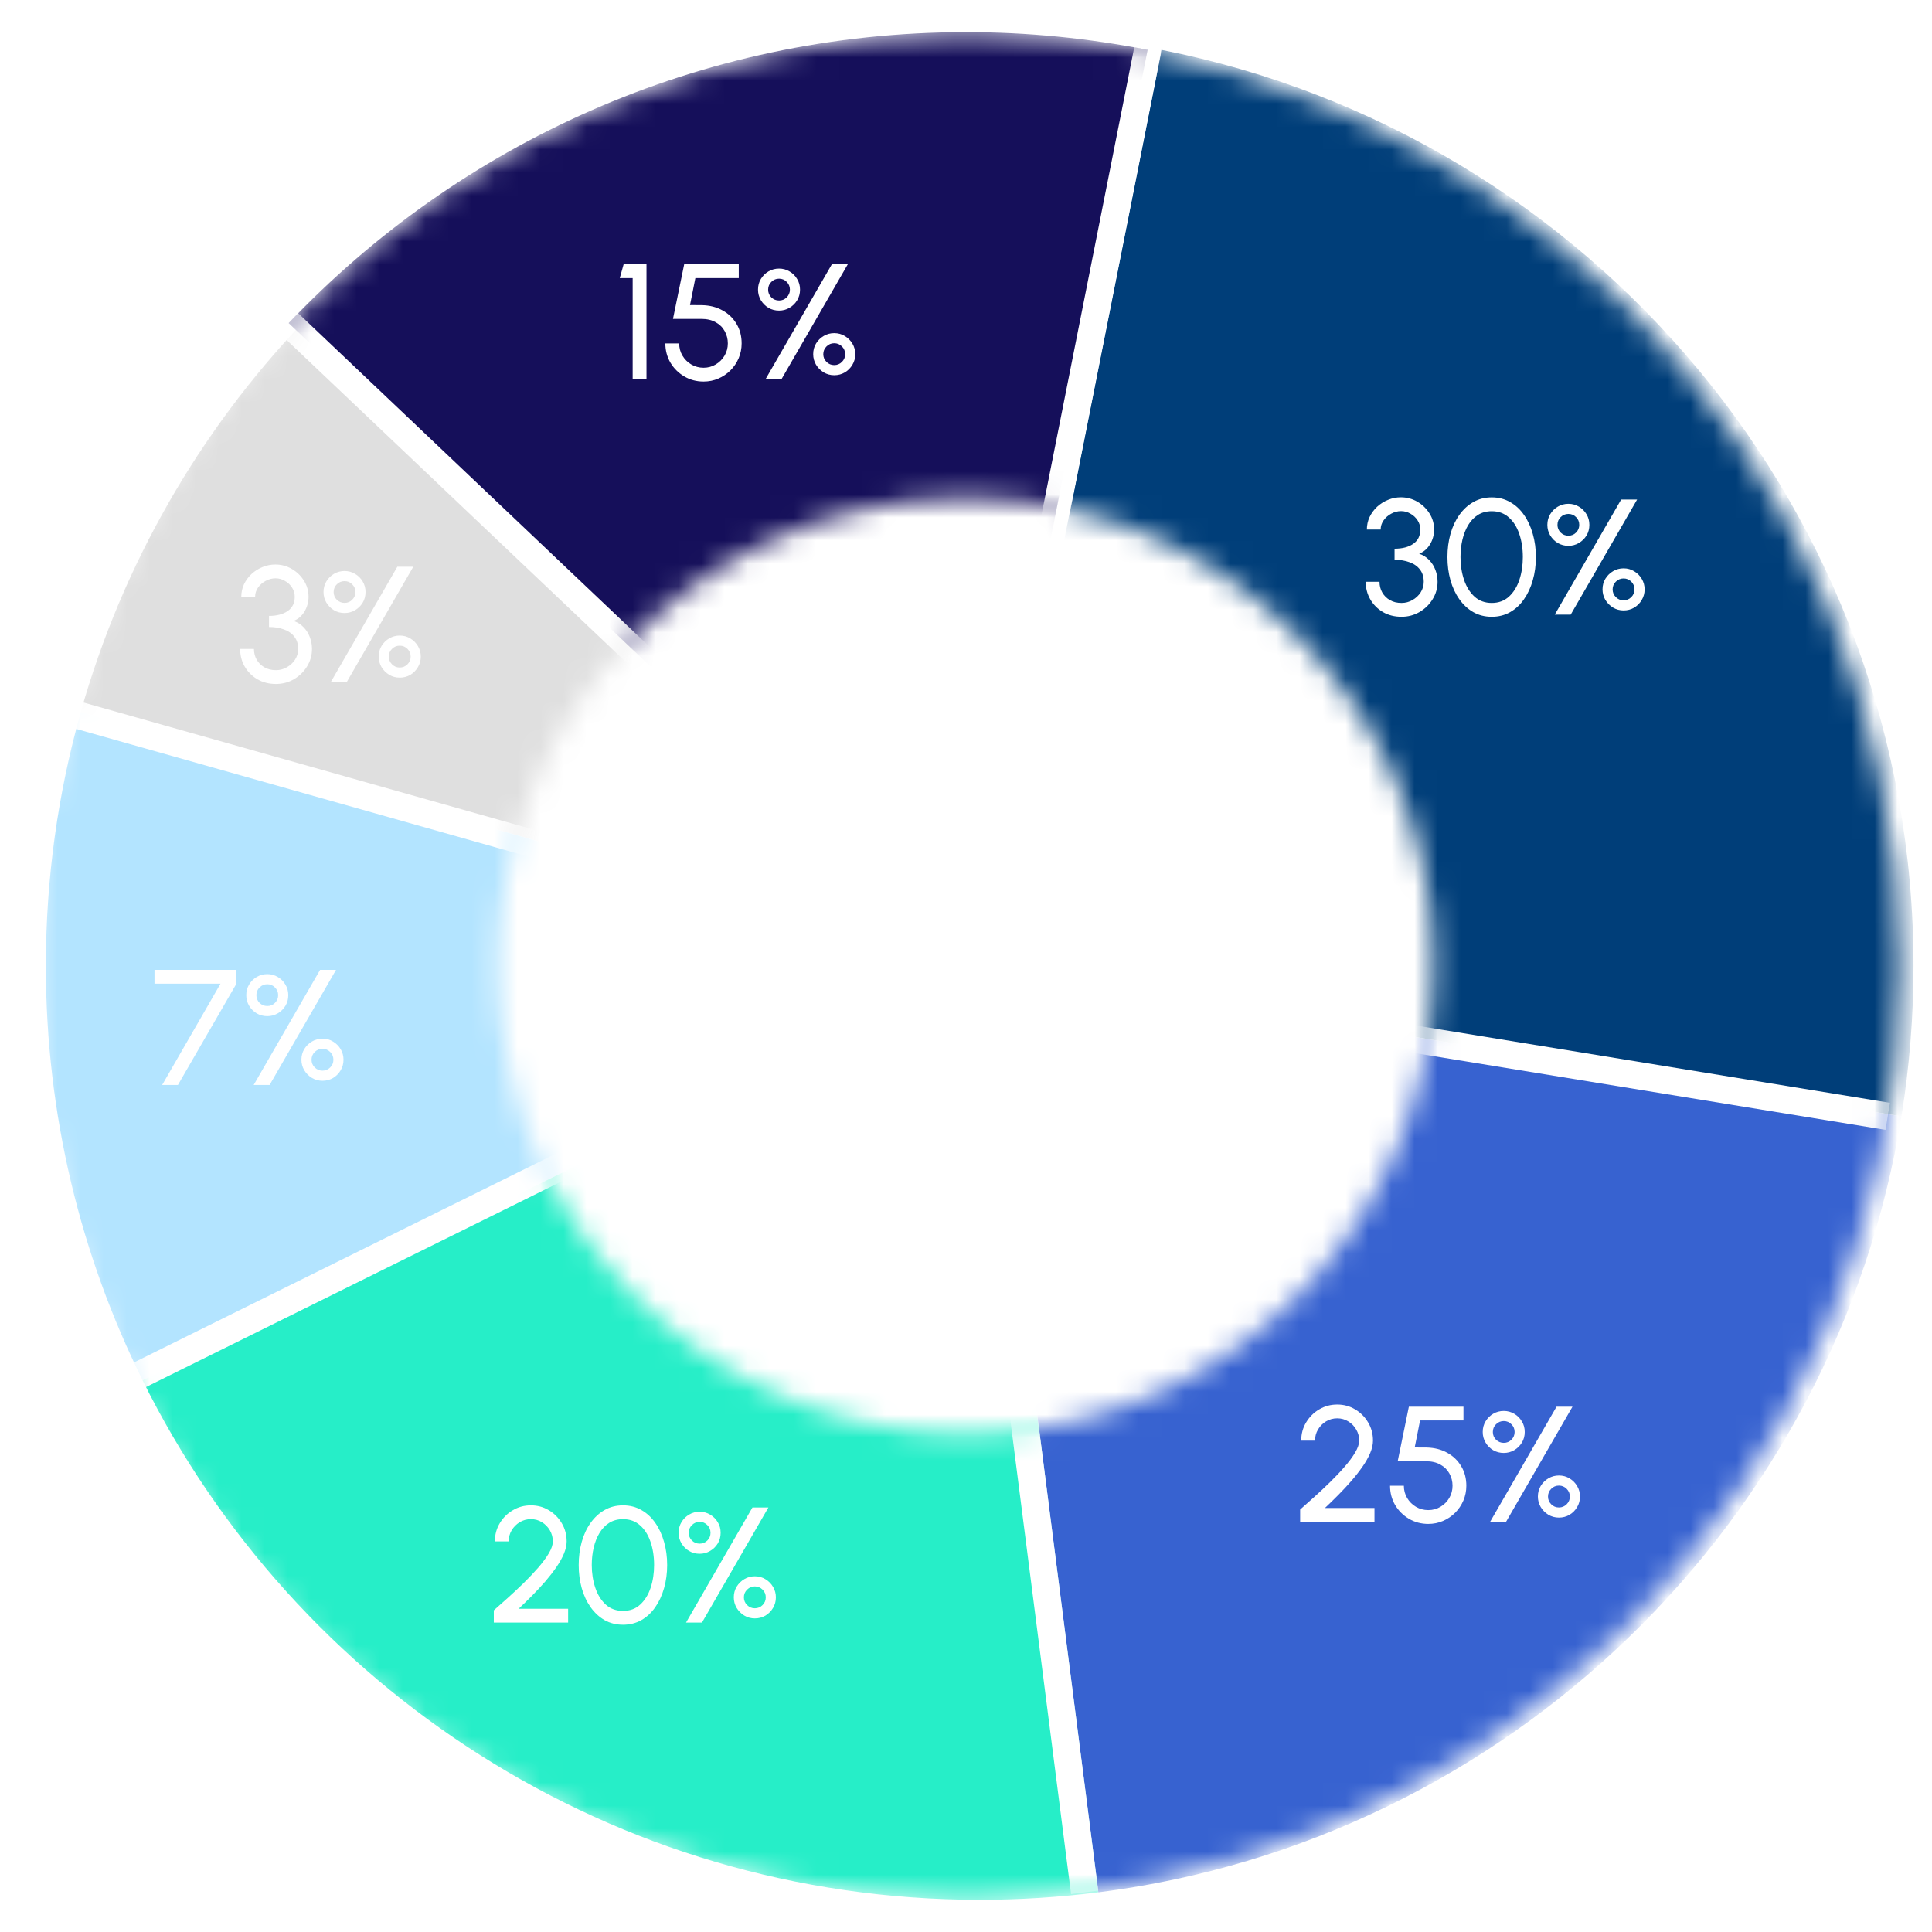 <svg width="84" height="84" viewBox="0 0 84 84" fill="none" xmlns="http://www.w3.org/2000/svg">
<g clip-path="url(#clip0_3488_47241)">
<mask id="mask0_3488_47241" style="mask-type:alpha" maskUnits="userSpaceOnUse" x="1" y="1" width="82" height="82">
<circle cx="41.998" cy="41.998" r="30.472" stroke="black" stroke-width="20.255"/>
</mask>
<g mask="url(#mask0_3488_47241)">
<g filter="url(#filter0_d_3488_47241)">
<path d="M12.549 14.047C8.078 18.756 4.725 24.536 2.914 30.962L41.996 41.998L12.549 14.047Z" fill="#DFDFDF"/>
</g>
<g filter="url(#filter1_d_3488_47241)">
<path d="M2.917 30.961C1.928 34.47 1.398 38.172 1.398 41.997C1.398 48.466 2.911 54.581 5.603 60.009L41.998 41.997L2.917 30.961Z" fill="#B3E4FF"/>
</g>
<g filter="url(#filter2_d_3488_47241)">
<path d="M5.602 60.011C12.239 73.397 26.044 82.6 41.997 82.6C43.722 82.6 45.444 82.492 47.155 82.275L41.997 42L5.602 60.011Z" fill="#26EEC8"/>
</g>
<g filter="url(#filter3_d_3488_47241)">
<path d="M47.158 82.276C64.994 80.014 79.221 66.181 82.076 48.537L42 42L47.158 82.276Z" fill="#3762D0"/>
</g>
<g filter="url(#filter4_d_3488_47241)">
<path d="M82.076 48.536C82.425 46.375 82.601 44.189 82.6 42C82.6 22.28 68.542 5.845 49.901 2.168L42 42L82.076 48.536Z" fill="#003E79"/>
</g>
<path d="M12.551 14.049L41.998 41.999L49.898 2.167C47.296 1.655 44.65 1.397 41.998 1.398C30.406 1.4 19.949 6.258 12.551 14.049Z" fill="#150F5A"/>
</g>
<mask id="mask1_3488_47241" style="mask-type:alpha" maskUnits="userSpaceOnUse" x="1" y="1" width="82" height="82">
<circle cx="41.998" cy="41.998" r="30.472" stroke="black" stroke-width="20.255"/>
</mask>
<g mask="url(#mask1_3488_47241)">
<path d="M12.551 14.047L41.998 41.998" stroke="white" stroke-width="1.191"/>
<path d="M2.914 30.961L41.996 41.997" stroke="white" stroke-width="1.191"/>
<path d="M5.602 60.011L41.997 42" stroke="white" stroke-width="1.191"/>
<path d="M47.158 82.276L42 42" stroke="white" stroke-width="1.191"/>
<path d="M82.076 48.536L42 42" stroke="white" stroke-width="1.191"/>
<path d="M42 41.996L49.901 2.164" stroke="white" stroke-width="1.191"/>
</g>
<path d="M60.937 26.816C60.634 26.816 60.365 26.748 60.129 26.612C59.896 26.474 59.712 26.29 59.579 26.061C59.445 25.83 59.379 25.574 59.379 25.293H59.979C59.979 25.462 60.018 25.617 60.097 25.758C60.176 25.896 60.286 26.007 60.429 26.09C60.572 26.173 60.742 26.215 60.937 26.215C61.106 26.215 61.264 26.173 61.409 26.09C61.557 26.007 61.676 25.896 61.766 25.758C61.857 25.617 61.902 25.462 61.902 25.293C61.902 25.081 61.847 24.904 61.738 24.764C61.63 24.621 61.48 24.515 61.287 24.446C61.097 24.374 60.879 24.338 60.633 24.338V23.856C60.972 23.856 61.242 23.786 61.445 23.645C61.65 23.504 61.752 23.297 61.752 23.023C61.752 22.878 61.713 22.744 61.634 22.623C61.555 22.501 61.452 22.405 61.323 22.333C61.197 22.259 61.061 22.222 60.916 22.222C60.768 22.222 60.626 22.259 60.49 22.333C60.354 22.405 60.244 22.501 60.158 22.623C60.072 22.744 60.029 22.878 60.029 23.023H59.429C59.429 22.83 59.468 22.649 59.547 22.48C59.628 22.311 59.737 22.162 59.875 22.033C60.016 21.904 60.174 21.804 60.351 21.733C60.527 21.659 60.713 21.622 60.908 21.622C61.163 21.622 61.401 21.685 61.62 21.811C61.839 21.938 62.015 22.107 62.149 22.319C62.285 22.531 62.352 22.766 62.352 23.023C62.352 23.254 62.294 23.468 62.177 23.663C62.061 23.858 61.902 23.995 61.702 24.074C61.876 24.134 62.022 24.227 62.142 24.353C62.261 24.477 62.35 24.62 62.41 24.782C62.472 24.944 62.503 25.114 62.503 25.293C62.503 25.572 62.43 25.827 62.285 26.058C62.142 26.289 61.951 26.474 61.713 26.612C61.477 26.748 61.218 26.816 60.937 26.816ZM64.859 26.816C64.561 26.816 64.294 26.749 64.058 26.615C63.822 26.48 63.62 26.293 63.45 26.054C63.281 25.816 63.153 25.541 63.064 25.229C62.976 24.914 62.932 24.578 62.932 24.221C62.932 23.863 62.976 23.527 63.064 23.212C63.153 22.898 63.281 22.623 63.45 22.387C63.62 22.148 63.822 21.963 64.058 21.829C64.294 21.693 64.561 21.625 64.859 21.625C65.154 21.625 65.42 21.693 65.656 21.829C65.894 21.963 66.096 22.148 66.26 22.387C66.427 22.623 66.554 22.898 66.642 23.212C66.733 23.527 66.778 23.863 66.778 24.221C66.778 24.578 66.733 24.914 66.642 25.229C66.554 25.541 66.427 25.816 66.26 26.054C66.096 26.293 65.894 26.48 65.656 26.615C65.42 26.749 65.154 26.816 64.859 26.816ZM64.859 26.215C65.157 26.215 65.406 26.123 65.606 25.94C65.808 25.754 65.96 25.51 66.06 25.207C66.16 24.904 66.21 24.576 66.21 24.221C66.21 23.846 66.157 23.509 66.053 23.209C65.95 22.906 65.798 22.667 65.595 22.491C65.395 22.314 65.149 22.226 64.859 22.226C64.63 22.226 64.43 22.28 64.258 22.387C64.089 22.494 63.948 22.641 63.836 22.826C63.724 23.012 63.64 23.226 63.583 23.466C63.528 23.705 63.5 23.956 63.5 24.221C63.5 24.576 63.552 24.906 63.654 25.211C63.757 25.513 63.908 25.756 64.108 25.94C64.311 26.123 64.561 26.215 64.859 26.215ZM67.598 26.723L70.486 21.718H71.18L68.291 26.723H67.598ZM68.191 23.731C68.022 23.731 67.868 23.69 67.73 23.609C67.594 23.528 67.485 23.419 67.401 23.28C67.318 23.142 67.276 22.988 67.276 22.819C67.276 22.645 67.318 22.491 67.401 22.355C67.485 22.216 67.596 22.107 67.734 22.026C67.872 21.945 68.024 21.904 68.191 21.904C68.358 21.904 68.51 21.946 68.649 22.029C68.787 22.11 68.897 22.22 68.978 22.358C69.061 22.494 69.103 22.648 69.103 22.819C69.103 22.991 69.061 23.146 68.978 23.284C68.894 23.42 68.783 23.528 68.645 23.609C68.507 23.69 68.356 23.731 68.191 23.731ZM68.191 23.291C68.322 23.291 68.433 23.246 68.524 23.155C68.617 23.062 68.663 22.95 68.663 22.819C68.663 22.686 68.617 22.574 68.524 22.483C68.433 22.39 68.322 22.344 68.191 22.344C68.06 22.344 67.948 22.39 67.855 22.483C67.762 22.574 67.716 22.686 67.716 22.819C67.716 22.95 67.762 23.062 67.855 23.155C67.948 23.246 68.06 23.291 68.191 23.291ZM70.59 26.54C70.423 26.54 70.269 26.499 70.129 26.415C69.99 26.329 69.88 26.218 69.796 26.079C69.715 25.939 69.675 25.787 69.675 25.625C69.675 25.454 69.716 25.299 69.8 25.161C69.885 25.022 69.998 24.913 70.136 24.832C70.274 24.751 70.425 24.71 70.59 24.71C70.761 24.71 70.916 24.753 71.054 24.839C71.193 24.922 71.302 25.033 71.383 25.171C71.464 25.309 71.505 25.461 71.505 25.625C71.505 25.794 71.463 25.948 71.38 26.086C71.299 26.225 71.189 26.335 71.051 26.419C70.913 26.5 70.759 26.54 70.59 26.54ZM70.59 26.101C70.721 26.101 70.833 26.054 70.926 25.961C71.019 25.868 71.065 25.756 71.065 25.625C71.065 25.494 71.019 25.382 70.926 25.289C70.833 25.196 70.721 25.15 70.59 25.15C70.459 25.15 70.347 25.196 70.254 25.289C70.161 25.382 70.114 25.494 70.114 25.625C70.114 25.756 70.161 25.868 70.254 25.961C70.347 26.054 70.459 26.101 70.59 26.101Z" fill="white"/>
<path d="M56.528 66.164V65.632C56.712 65.467 56.918 65.284 57.147 65.081C57.375 64.876 57.603 64.663 57.829 64.441C58.058 64.217 58.268 63.996 58.458 63.776C58.649 63.557 58.803 63.35 58.919 63.154C59.036 62.957 59.095 62.784 59.095 62.636C59.095 62.46 59.052 62.299 58.966 62.154C58.88 62.006 58.765 61.888 58.619 61.8C58.476 61.712 58.317 61.667 58.14 61.667C57.964 61.667 57.802 61.712 57.654 61.8C57.509 61.888 57.392 62.006 57.304 62.154C57.218 62.299 57.175 62.46 57.175 62.636H56.575C56.575 62.343 56.646 62.078 56.789 61.843C56.932 61.604 57.121 61.416 57.357 61.278C57.593 61.137 57.854 61.067 58.14 61.067C58.426 61.067 58.686 61.137 58.919 61.278C59.155 61.418 59.344 61.608 59.484 61.846C59.625 62.082 59.695 62.345 59.695 62.636C59.695 62.803 59.655 62.983 59.574 63.176C59.493 63.366 59.382 63.563 59.241 63.766C59.101 63.968 58.941 64.173 58.762 64.38C58.584 64.585 58.395 64.788 58.197 64.988C58 65.188 57.803 65.38 57.608 65.564H59.76V66.164H56.528ZM62.099 66.257C61.789 66.257 61.508 66.182 61.255 66.032C61.003 65.882 60.803 65.681 60.655 65.431C60.51 65.179 60.437 64.901 60.437 64.598H61.037C61.037 64.791 61.085 64.969 61.18 65.131C61.276 65.291 61.403 65.418 61.563 65.513C61.725 65.609 61.904 65.656 62.099 65.656C62.292 65.656 62.468 65.609 62.628 65.513C62.788 65.418 62.915 65.291 63.011 65.131C63.106 64.969 63.154 64.791 63.154 64.598C63.154 64.405 63.108 64.228 63.018 64.066C62.929 63.904 62.8 63.775 62.628 63.68C62.456 63.582 62.248 63.533 62.002 63.533H60.769L61.255 61.16H63.629V61.76H61.742L61.509 62.933L62.028 62.936C62.368 62.944 62.667 63.02 62.925 63.165C63.184 63.308 63.387 63.504 63.532 63.751C63.68 63.997 63.754 64.279 63.754 64.598C63.754 64.825 63.711 65.039 63.625 65.242C63.539 65.442 63.42 65.618 63.268 65.771C63.115 65.923 62.939 66.043 62.739 66.128C62.541 66.214 62.328 66.257 62.099 66.257ZM64.788 66.164L67.676 61.16H68.369L65.481 66.164H64.788ZM65.381 63.172C65.212 63.172 65.058 63.132 64.92 63.051C64.784 62.97 64.674 62.86 64.591 62.722C64.508 62.584 64.466 62.43 64.466 62.261C64.466 62.087 64.508 61.932 64.591 61.796C64.674 61.658 64.785 61.548 64.924 61.467C65.062 61.386 65.214 61.346 65.381 61.346C65.548 61.346 65.7 61.387 65.839 61.471C65.977 61.552 66.086 61.661 66.167 61.8C66.251 61.935 66.293 62.089 66.293 62.261C66.293 62.432 66.251 62.587 66.167 62.725C66.084 62.861 65.973 62.97 65.835 63.051C65.697 63.132 65.546 63.172 65.381 63.172ZM65.381 62.733C65.512 62.733 65.623 62.687 65.713 62.597C65.806 62.504 65.853 62.392 65.853 62.261C65.853 62.127 65.806 62.015 65.713 61.925C65.623 61.832 65.512 61.785 65.381 61.785C65.25 61.785 65.138 61.832 65.045 61.925C64.952 62.015 64.906 62.127 64.906 62.261C64.906 62.392 64.952 62.504 65.045 62.597C65.138 62.687 65.25 62.733 65.381 62.733ZM67.779 65.982C67.613 65.982 67.459 65.94 67.318 65.857C67.18 65.771 67.069 65.659 66.986 65.521C66.905 65.38 66.864 65.229 66.864 65.067C66.864 64.895 66.906 64.74 66.99 64.602C67.075 64.464 67.187 64.354 67.326 64.273C67.464 64.192 67.615 64.152 67.779 64.152C67.951 64.152 68.106 64.195 68.244 64.28C68.382 64.364 68.492 64.475 68.573 64.613C68.654 64.751 68.695 64.902 68.695 65.067C68.695 65.236 68.653 65.39 68.57 65.528C68.488 65.666 68.379 65.777 68.241 65.86C68.102 65.941 67.949 65.982 67.779 65.982ZM67.779 65.542C67.911 65.542 68.023 65.496 68.115 65.403C68.208 65.31 68.255 65.198 68.255 65.067C68.255 64.936 68.208 64.824 68.115 64.731C68.023 64.638 67.911 64.591 67.779 64.591C67.648 64.591 67.536 64.638 67.444 64.731C67.351 64.824 67.304 64.936 67.304 65.067C67.304 65.198 67.351 65.31 67.444 65.403C67.536 65.496 67.648 65.542 67.779 65.542Z" fill="white"/>
<path d="M21.47 70.547V70.014C21.653 69.85 21.859 69.666 22.088 69.464C22.317 69.259 22.544 69.046 22.771 68.824C22.999 68.6 23.209 68.378 23.4 68.159C23.59 67.94 23.744 67.733 23.861 67.537C23.978 67.339 24.036 67.167 24.036 67.019C24.036 66.843 23.993 66.682 23.907 66.536C23.822 66.389 23.706 66.271 23.561 66.182C23.418 66.094 23.258 66.05 23.082 66.05C22.905 66.05 22.743 66.094 22.596 66.182C22.45 66.271 22.333 66.389 22.245 66.536C22.159 66.682 22.116 66.843 22.116 67.019H21.516C21.516 66.726 21.587 66.461 21.73 66.225C21.873 65.987 22.063 65.799 22.299 65.661C22.535 65.52 22.796 65.45 23.082 65.45C23.368 65.45 23.627 65.52 23.861 65.661C24.097 65.801 24.285 65.991 24.426 66.229C24.566 66.465 24.637 66.728 24.637 67.019C24.637 67.186 24.596 67.366 24.515 67.559C24.434 67.749 24.323 67.946 24.183 68.148C24.042 68.351 23.882 68.556 23.704 68.763C23.525 68.968 23.337 69.171 23.139 69.371C22.941 69.571 22.744 69.763 22.549 69.946H24.701V70.547H21.47ZM27.088 70.64C26.79 70.64 26.523 70.573 26.287 70.44C26.051 70.304 25.849 70.117 25.679 69.878C25.51 69.64 25.381 69.365 25.293 69.053C25.205 68.738 25.161 68.402 25.161 68.045C25.161 67.687 25.205 67.351 25.293 67.037C25.381 66.722 25.51 66.447 25.679 66.211C25.849 65.973 26.051 65.787 26.287 65.653C26.523 65.518 26.79 65.45 27.088 65.45C27.383 65.45 27.649 65.518 27.885 65.653C28.123 65.787 28.324 65.973 28.489 66.211C28.656 66.447 28.783 66.722 28.871 67.037C28.962 67.351 29.007 67.687 29.007 68.045C29.007 68.402 28.962 68.738 28.871 69.053C28.783 69.365 28.656 69.64 28.489 69.878C28.324 70.117 28.123 70.304 27.885 70.44C27.649 70.573 27.383 70.64 27.088 70.64ZM27.088 70.039C27.386 70.039 27.635 69.948 27.835 69.764C28.037 69.578 28.189 69.334 28.289 69.031C28.389 68.729 28.439 68.4 28.439 68.045C28.439 67.671 28.386 67.333 28.282 67.033C28.179 66.731 28.027 66.491 27.824 66.315C27.624 66.138 27.378 66.05 27.088 66.05C26.859 66.05 26.659 66.104 26.487 66.211C26.318 66.318 26.177 66.465 26.065 66.651C25.953 66.837 25.869 67.05 25.812 67.29C25.757 67.529 25.729 67.78 25.729 68.045C25.729 68.4 25.781 68.73 25.883 69.035C25.985 69.338 26.137 69.581 26.337 69.764C26.54 69.948 26.79 70.039 27.088 70.039ZM29.827 70.547L32.715 65.543H33.408L30.52 70.547H29.827ZM30.42 67.555C30.251 67.555 30.097 67.514 29.959 67.433C29.823 67.353 29.714 67.243 29.63 67.105C29.547 66.966 29.505 66.813 29.505 66.644C29.505 66.47 29.547 66.315 29.63 66.179C29.714 66.041 29.824 65.931 29.963 65.85C30.101 65.769 30.253 65.728 30.42 65.728C30.587 65.728 30.739 65.77 30.878 65.854C31.016 65.935 31.125 66.044 31.207 66.182C31.29 66.318 31.332 66.472 31.332 66.644C31.332 66.815 31.29 66.97 31.207 67.108C31.123 67.244 31.012 67.353 30.874 67.433C30.736 67.514 30.585 67.555 30.42 67.555ZM30.42 67.115C30.551 67.115 30.662 67.07 30.753 66.98C30.846 66.887 30.892 66.775 30.892 66.644C30.892 66.51 30.846 66.398 30.753 66.308C30.662 66.215 30.551 66.168 30.42 66.168C30.289 66.168 30.177 66.215 30.084 66.308C29.991 66.398 29.945 66.51 29.945 66.644C29.945 66.775 29.991 66.887 30.084 66.98C30.177 67.07 30.289 67.115 30.42 67.115ZM32.819 70.365C32.652 70.365 32.498 70.323 32.358 70.24C32.219 70.154 32.108 70.042 32.025 69.903C31.944 69.763 31.904 69.612 31.904 69.45C31.904 69.278 31.945 69.123 32.029 68.985C32.114 68.847 32.227 68.737 32.365 68.656C32.503 68.575 32.654 68.534 32.819 68.534C32.99 68.534 33.145 68.577 33.283 68.663C33.422 68.746 33.531 68.857 33.612 68.996C33.693 69.134 33.734 69.285 33.734 69.45C33.734 69.619 33.692 69.772 33.609 69.911C33.528 70.049 33.418 70.16 33.28 70.243C33.142 70.324 32.988 70.365 32.819 70.365ZM32.819 69.925C32.95 69.925 33.062 69.878 33.155 69.785C33.248 69.693 33.294 69.581 33.294 69.45C33.294 69.318 33.248 69.206 33.155 69.114C33.062 69.021 32.95 68.974 32.819 68.974C32.688 68.974 32.576 69.021 32.483 69.114C32.39 69.206 32.343 69.318 32.343 69.45C32.343 69.581 32.39 69.693 32.483 69.785C32.576 69.878 32.688 69.925 32.819 69.925Z" fill="white"/>
<path d="M27.507 16.496V12.092H26.946L27.114 11.492H28.108V16.496H27.507ZM30.59 16.589C30.28 16.589 29.999 16.514 29.747 16.364C29.494 16.214 29.294 16.014 29.146 15.763C29.001 15.511 28.928 15.233 28.928 14.931H29.529C29.529 15.123 29.576 15.301 29.672 15.463C29.767 15.623 29.894 15.75 30.054 15.845C30.216 15.941 30.395 15.989 30.59 15.989C30.783 15.989 30.959 15.941 31.119 15.845C31.279 15.75 31.406 15.623 31.502 15.463C31.597 15.301 31.645 15.123 31.645 14.931C31.645 14.738 31.599 14.56 31.509 14.398C31.421 14.236 31.291 14.107 31.119 14.012C30.948 13.914 30.739 13.865 30.494 13.865H29.26L29.747 11.492H32.12V12.092H30.233L30 13.265L30.519 13.268C30.859 13.275 31.159 13.352 31.416 13.497C31.676 13.64 31.878 13.835 32.023 14.083C32.171 14.329 32.245 14.611 32.245 14.931C32.245 15.157 32.202 15.371 32.116 15.574C32.031 15.774 31.912 15.95 31.759 16.103C31.607 16.255 31.43 16.375 31.23 16.46C31.032 16.546 30.819 16.589 30.59 16.589ZM33.279 16.496L36.167 11.492H36.86L33.972 16.496H33.279ZM33.872 13.504C33.703 13.504 33.549 13.464 33.411 13.383C33.275 13.302 33.166 13.192 33.082 13.054C32.999 12.916 32.957 12.762 32.957 12.593C32.957 12.419 32.999 12.264 33.082 12.128C33.166 11.99 33.276 11.88 33.415 11.799C33.553 11.718 33.705 11.678 33.872 11.678C34.039 11.678 34.191 11.719 34.33 11.803C34.468 11.884 34.578 11.993 34.658 12.132C34.742 12.268 34.784 12.421 34.784 12.593C34.784 12.764 34.742 12.919 34.658 13.057C34.575 13.193 34.464 13.302 34.326 13.383C34.188 13.464 34.037 13.504 33.872 13.504ZM33.872 13.065C34.003 13.065 34.114 13.019 34.205 12.929C34.297 12.836 34.344 12.724 34.344 12.593C34.344 12.459 34.297 12.347 34.205 12.257C34.114 12.164 34.003 12.117 33.872 12.117C33.741 12.117 33.629 12.164 33.536 12.257C33.443 12.347 33.397 12.459 33.397 12.593C33.397 12.724 33.443 12.836 33.536 12.929C33.629 13.019 33.741 13.065 33.872 13.065ZM36.271 16.314C36.104 16.314 35.95 16.272 35.809 16.189C35.671 16.103 35.56 15.991 35.477 15.853C35.396 15.712 35.356 15.561 35.356 15.399C35.356 15.227 35.397 15.072 35.481 14.934C35.566 14.796 35.678 14.686 35.817 14.605C35.955 14.524 36.106 14.484 36.271 14.484C36.442 14.484 36.597 14.527 36.735 14.612C36.873 14.696 36.983 14.807 37.064 14.945C37.145 15.083 37.186 15.234 37.186 15.399C37.186 15.568 37.144 15.722 37.061 15.86C36.98 15.998 36.87 16.109 36.732 16.192C36.593 16.273 36.44 16.314 36.271 16.314ZM36.271 15.874C36.402 15.874 36.514 15.828 36.607 15.735C36.7 15.642 36.746 15.53 36.746 15.399C36.746 15.268 36.7 15.156 36.607 15.063C36.514 14.97 36.402 14.923 36.271 14.923C36.14 14.923 36.028 14.97 35.935 15.063C35.842 15.156 35.795 15.268 35.795 15.399C35.795 15.53 35.842 15.642 35.935 15.735C36.028 15.828 36.14 15.874 36.271 15.874Z" fill="white"/>
<path d="M7.05 47.172L9.588 42.768H6.717V42.168H10.281V42.768L7.736 47.172H7.05ZM11.029 47.172L13.917 42.168H14.61L11.722 47.172H11.029ZM11.622 44.18C11.453 44.18 11.299 44.139 11.161 44.059C11.025 43.977 10.915 43.868 10.832 43.73C10.749 43.591 10.707 43.438 10.707 43.269C10.707 43.095 10.749 42.94 10.832 42.804C10.915 42.666 11.026 42.556 11.165 42.475C11.303 42.394 11.455 42.353 11.622 42.353C11.789 42.353 11.941 42.395 12.079 42.479C12.218 42.56 12.327 42.669 12.408 42.807C12.492 42.943 12.534 43.097 12.534 43.269C12.534 43.44 12.492 43.595 12.408 43.733C12.325 43.869 12.214 43.977 12.076 44.059C11.938 44.139 11.786 44.18 11.622 44.18ZM11.622 43.74C11.753 43.74 11.864 43.695 11.954 43.605C12.047 43.512 12.094 43.4 12.094 43.269C12.094 43.135 12.047 43.023 11.954 42.933C11.864 42.84 11.753 42.793 11.622 42.793C11.491 42.793 11.379 42.84 11.286 42.933C11.193 43.023 11.147 43.135 11.147 43.269C11.147 43.4 11.193 43.512 11.286 43.605C11.379 43.695 11.491 43.74 11.622 43.74ZM14.021 46.99C13.854 46.99 13.7 46.948 13.559 46.864C13.421 46.779 13.31 46.667 13.227 46.529C13.146 46.388 13.105 46.237 13.105 46.075C13.105 45.903 13.147 45.748 13.23 45.61C13.316 45.472 13.428 45.362 13.566 45.281C13.705 45.2 13.856 45.159 14.021 45.159C14.192 45.159 14.347 45.202 14.485 45.288C14.623 45.371 14.733 45.482 14.814 45.621C14.895 45.759 14.935 45.91 14.935 46.075C14.935 46.244 14.894 46.397 14.81 46.536C14.729 46.674 14.62 46.785 14.482 46.868C14.343 46.949 14.19 46.99 14.021 46.99ZM14.021 46.55C14.152 46.55 14.264 46.503 14.357 46.41C14.449 46.318 14.496 46.206 14.496 46.075C14.496 45.943 14.449 45.831 14.357 45.739C14.264 45.646 14.152 45.599 14.021 45.599C13.889 45.599 13.777 45.646 13.684 45.739C13.591 45.831 13.545 45.943 13.545 46.075C13.545 46.206 13.591 46.318 13.684 46.41C13.777 46.503 13.889 46.55 14.021 46.55Z" fill="white"/>
<path d="M11.999 29.738C11.697 29.738 11.428 29.67 11.192 29.534C10.958 29.395 10.775 29.212 10.641 28.983C10.508 28.752 10.441 28.496 10.441 28.215H11.041C11.041 28.384 11.081 28.539 11.159 28.679C11.238 28.818 11.349 28.928 11.492 29.012C11.635 29.095 11.804 29.137 11.999 29.137C12.169 29.137 12.326 29.095 12.471 29.012C12.619 28.928 12.738 28.818 12.829 28.679C12.919 28.539 12.965 28.384 12.965 28.215C12.965 28.003 12.91 27.826 12.8 27.686C12.693 27.543 12.543 27.437 12.35 27.368C12.159 27.296 11.941 27.26 11.696 27.26V26.778C12.034 26.778 12.305 26.707 12.507 26.567C12.712 26.426 12.815 26.219 12.815 25.945C12.815 25.8 12.775 25.666 12.697 25.545C12.618 25.423 12.514 25.327 12.386 25.255C12.259 25.181 12.123 25.144 11.978 25.144C11.83 25.144 11.688 25.181 11.553 25.255C11.417 25.327 11.306 25.423 11.22 25.545C11.134 25.666 11.092 25.8 11.092 25.945H10.491C10.491 25.752 10.53 25.571 10.609 25.402C10.69 25.232 10.8 25.084 10.938 24.955C11.079 24.826 11.237 24.726 11.413 24.655C11.59 24.581 11.775 24.544 11.971 24.544C12.226 24.544 12.463 24.607 12.682 24.733C12.902 24.86 13.078 25.029 13.211 25.241C13.347 25.453 13.415 25.688 13.415 25.945C13.415 26.176 13.357 26.389 13.24 26.585C13.123 26.78 12.965 26.917 12.764 26.996C12.938 27.055 13.085 27.148 13.204 27.275C13.323 27.399 13.413 27.542 13.472 27.704C13.534 27.866 13.565 28.036 13.565 28.215C13.565 28.494 13.492 28.748 13.347 28.98C13.204 29.211 13.014 29.395 12.775 29.534C12.539 29.67 12.281 29.738 11.999 29.738ZM14.388 29.645L17.276 24.64H17.969L15.081 29.645H14.388ZM14.981 26.653C14.812 26.653 14.658 26.612 14.52 26.531C14.384 26.45 14.275 26.34 14.191 26.202C14.108 26.064 14.066 25.91 14.066 25.741C14.066 25.567 14.108 25.412 14.191 25.276C14.275 25.138 14.385 25.029 14.524 24.948C14.662 24.867 14.814 24.826 14.981 24.826C15.148 24.826 15.3 24.868 15.439 24.951C15.577 25.032 15.687 25.142 15.768 25.28C15.851 25.416 15.893 25.57 15.893 25.741C15.893 25.913 15.851 26.068 15.768 26.206C15.684 26.342 15.573 26.45 15.435 26.531C15.297 26.612 15.146 26.653 14.981 26.653ZM14.981 26.213C15.112 26.213 15.223 26.168 15.313 26.077C15.406 25.984 15.453 25.872 15.453 25.741C15.453 25.608 15.406 25.496 15.313 25.405C15.223 25.312 15.112 25.266 14.981 25.266C14.85 25.266 14.738 25.312 14.645 25.405C14.552 25.496 14.506 25.608 14.506 25.741C14.506 25.872 14.552 25.984 14.645 26.077C14.738 26.168 14.85 26.213 14.981 26.213ZM17.38 29.462C17.213 29.462 17.059 29.421 16.919 29.337C16.78 29.251 16.669 29.139 16.586 29.001C16.505 28.86 16.465 28.709 16.465 28.547C16.465 28.376 16.506 28.221 16.59 28.082C16.675 27.944 16.787 27.835 16.926 27.754C17.064 27.673 17.215 27.632 17.38 27.632C17.551 27.632 17.706 27.675 17.844 27.761C17.983 27.844 18.092 27.955 18.173 28.093C18.254 28.231 18.295 28.383 18.295 28.547C18.295 28.716 18.253 28.87 18.169 29.008C18.088 29.146 17.979 29.257 17.841 29.341C17.703 29.422 17.549 29.462 17.38 29.462ZM17.38 29.023C17.511 29.023 17.623 28.976 17.716 28.883C17.808 28.79 17.855 28.678 17.855 28.547C17.855 28.416 17.808 28.304 17.716 28.211C17.623 28.118 17.511 28.072 17.38 28.072C17.248 28.072 17.137 28.118 17.044 28.211C16.951 28.304 16.904 28.416 16.904 28.547C16.904 28.678 16.951 28.79 17.044 28.883C17.137 28.976 17.248 29.023 17.38 29.023Z" fill="white"/>
</g>
<defs>
<filter id="filter0_d_3488_47241" x="2.914" y="14.047" width="39.678" height="27.949" filterUnits="userSpaceOnUse" color-interpolation-filters="sRGB">
<feFlood flood-opacity="0" result="BackgroundImageFix"/>
<feColorMatrix in="SourceAlpha" type="matrix" values="0 0 0 0 0 0 0 0 0 0 0 0 0 0 0 0 0 0 127 0" result="hardAlpha"/>
<feOffset dx="0.596"/>
<feComposite in2="hardAlpha" operator="out"/>
<feColorMatrix type="matrix" values="0 0 0 0 1 0 0 0 0 1 0 0 0 0 1 0 0 0 1 0"/>
<feBlend mode="normal" in2="BackgroundImageFix" result="effect1_dropShadow_3488_47241"/>
<feBlend mode="normal" in="SourceGraphic" in2="effect1_dropShadow_3488_47241" result="shape"/>
</filter>
<filter id="filter1_d_3488_47241" x="1.398" y="30.961" width="41.197" height="29.047" filterUnits="userSpaceOnUse" color-interpolation-filters="sRGB">
<feFlood flood-opacity="0" result="BackgroundImageFix"/>
<feColorMatrix in="SourceAlpha" type="matrix" values="0 0 0 0 0 0 0 0 0 0 0 0 0 0 0 0 0 0 127 0" result="hardAlpha"/>
<feOffset dx="0.596"/>
<feComposite in2="hardAlpha" operator="out"/>
<feColorMatrix type="matrix" values="0 0 0 0 1 0 0 0 0 1 0 0 0 0 1 0 0 0 1 0"/>
<feBlend mode="normal" in2="BackgroundImageFix" result="effect1_dropShadow_3488_47241"/>
<feBlend mode="normal" in="SourceGraphic" in2="effect1_dropShadow_3488_47241" result="shape"/>
</filter>
<filter id="filter2_d_3488_47241" x="5.602" y="42" width="42.15" height="40.602" filterUnits="userSpaceOnUse" color-interpolation-filters="sRGB">
<feFlood flood-opacity="0" result="BackgroundImageFix"/>
<feColorMatrix in="SourceAlpha" type="matrix" values="0 0 0 0 0 0 0 0 0 0 0 0 0 0 0 0 0 0 127 0" result="hardAlpha"/>
<feOffset dx="0.596"/>
<feComposite in2="hardAlpha" operator="out"/>
<feColorMatrix type="matrix" values="0 0 0 0 1 0 0 0 0 1 0 0 0 0 1 0 0 0 1 0"/>
<feBlend mode="normal" in2="BackgroundImageFix" result="effect1_dropShadow_3488_47241"/>
<feBlend mode="normal" in="SourceGraphic" in2="effect1_dropShadow_3488_47241" result="shape"/>
</filter>
<filter id="filter3_d_3488_47241" x="42" y="42" width="40.674" height="40.277" filterUnits="userSpaceOnUse" color-interpolation-filters="sRGB">
<feFlood flood-opacity="0" result="BackgroundImageFix"/>
<feColorMatrix in="SourceAlpha" type="matrix" values="0 0 0 0 0 0 0 0 0 0 0 0 0 0 0 0 0 0 127 0" result="hardAlpha"/>
<feOffset dx="0.596"/>
<feComposite in2="hardAlpha" operator="out"/>
<feColorMatrix type="matrix" values="0 0 0 0 1 0 0 0 0 1 0 0 0 0 1 0 0 0 1 0"/>
<feBlend mode="normal" in2="BackgroundImageFix" result="effect1_dropShadow_3488_47241"/>
<feBlend mode="normal" in="SourceGraphic" in2="effect1_dropShadow_3488_47241" result="shape"/>
</filter>
<filter id="filter4_d_3488_47241" x="42" y="2.168" width="41.197" height="46.367" filterUnits="userSpaceOnUse" color-interpolation-filters="sRGB">
<feFlood flood-opacity="0" result="BackgroundImageFix"/>
<feColorMatrix in="SourceAlpha" type="matrix" values="0 0 0 0 0 0 0 0 0 0 0 0 0 0 0 0 0 0 127 0" result="hardAlpha"/>
<feOffset dx="0.596"/>
<feComposite in2="hardAlpha" operator="out"/>
<feColorMatrix type="matrix" values="0 0 0 0 1 0 0 0 0 1 0 0 0 0 1 0 0 0 1 0"/>
<feBlend mode="normal" in2="BackgroundImageFix" result="effect1_dropShadow_3488_47241"/>
<feBlend mode="normal" in="SourceGraphic" in2="effect1_dropShadow_3488_47241" result="shape"/>
</filter>
<clipPath id="clip0_3488_47241">
<rect width="84" height="84" fill="white"/>
</clipPath>
</defs>
</svg>
